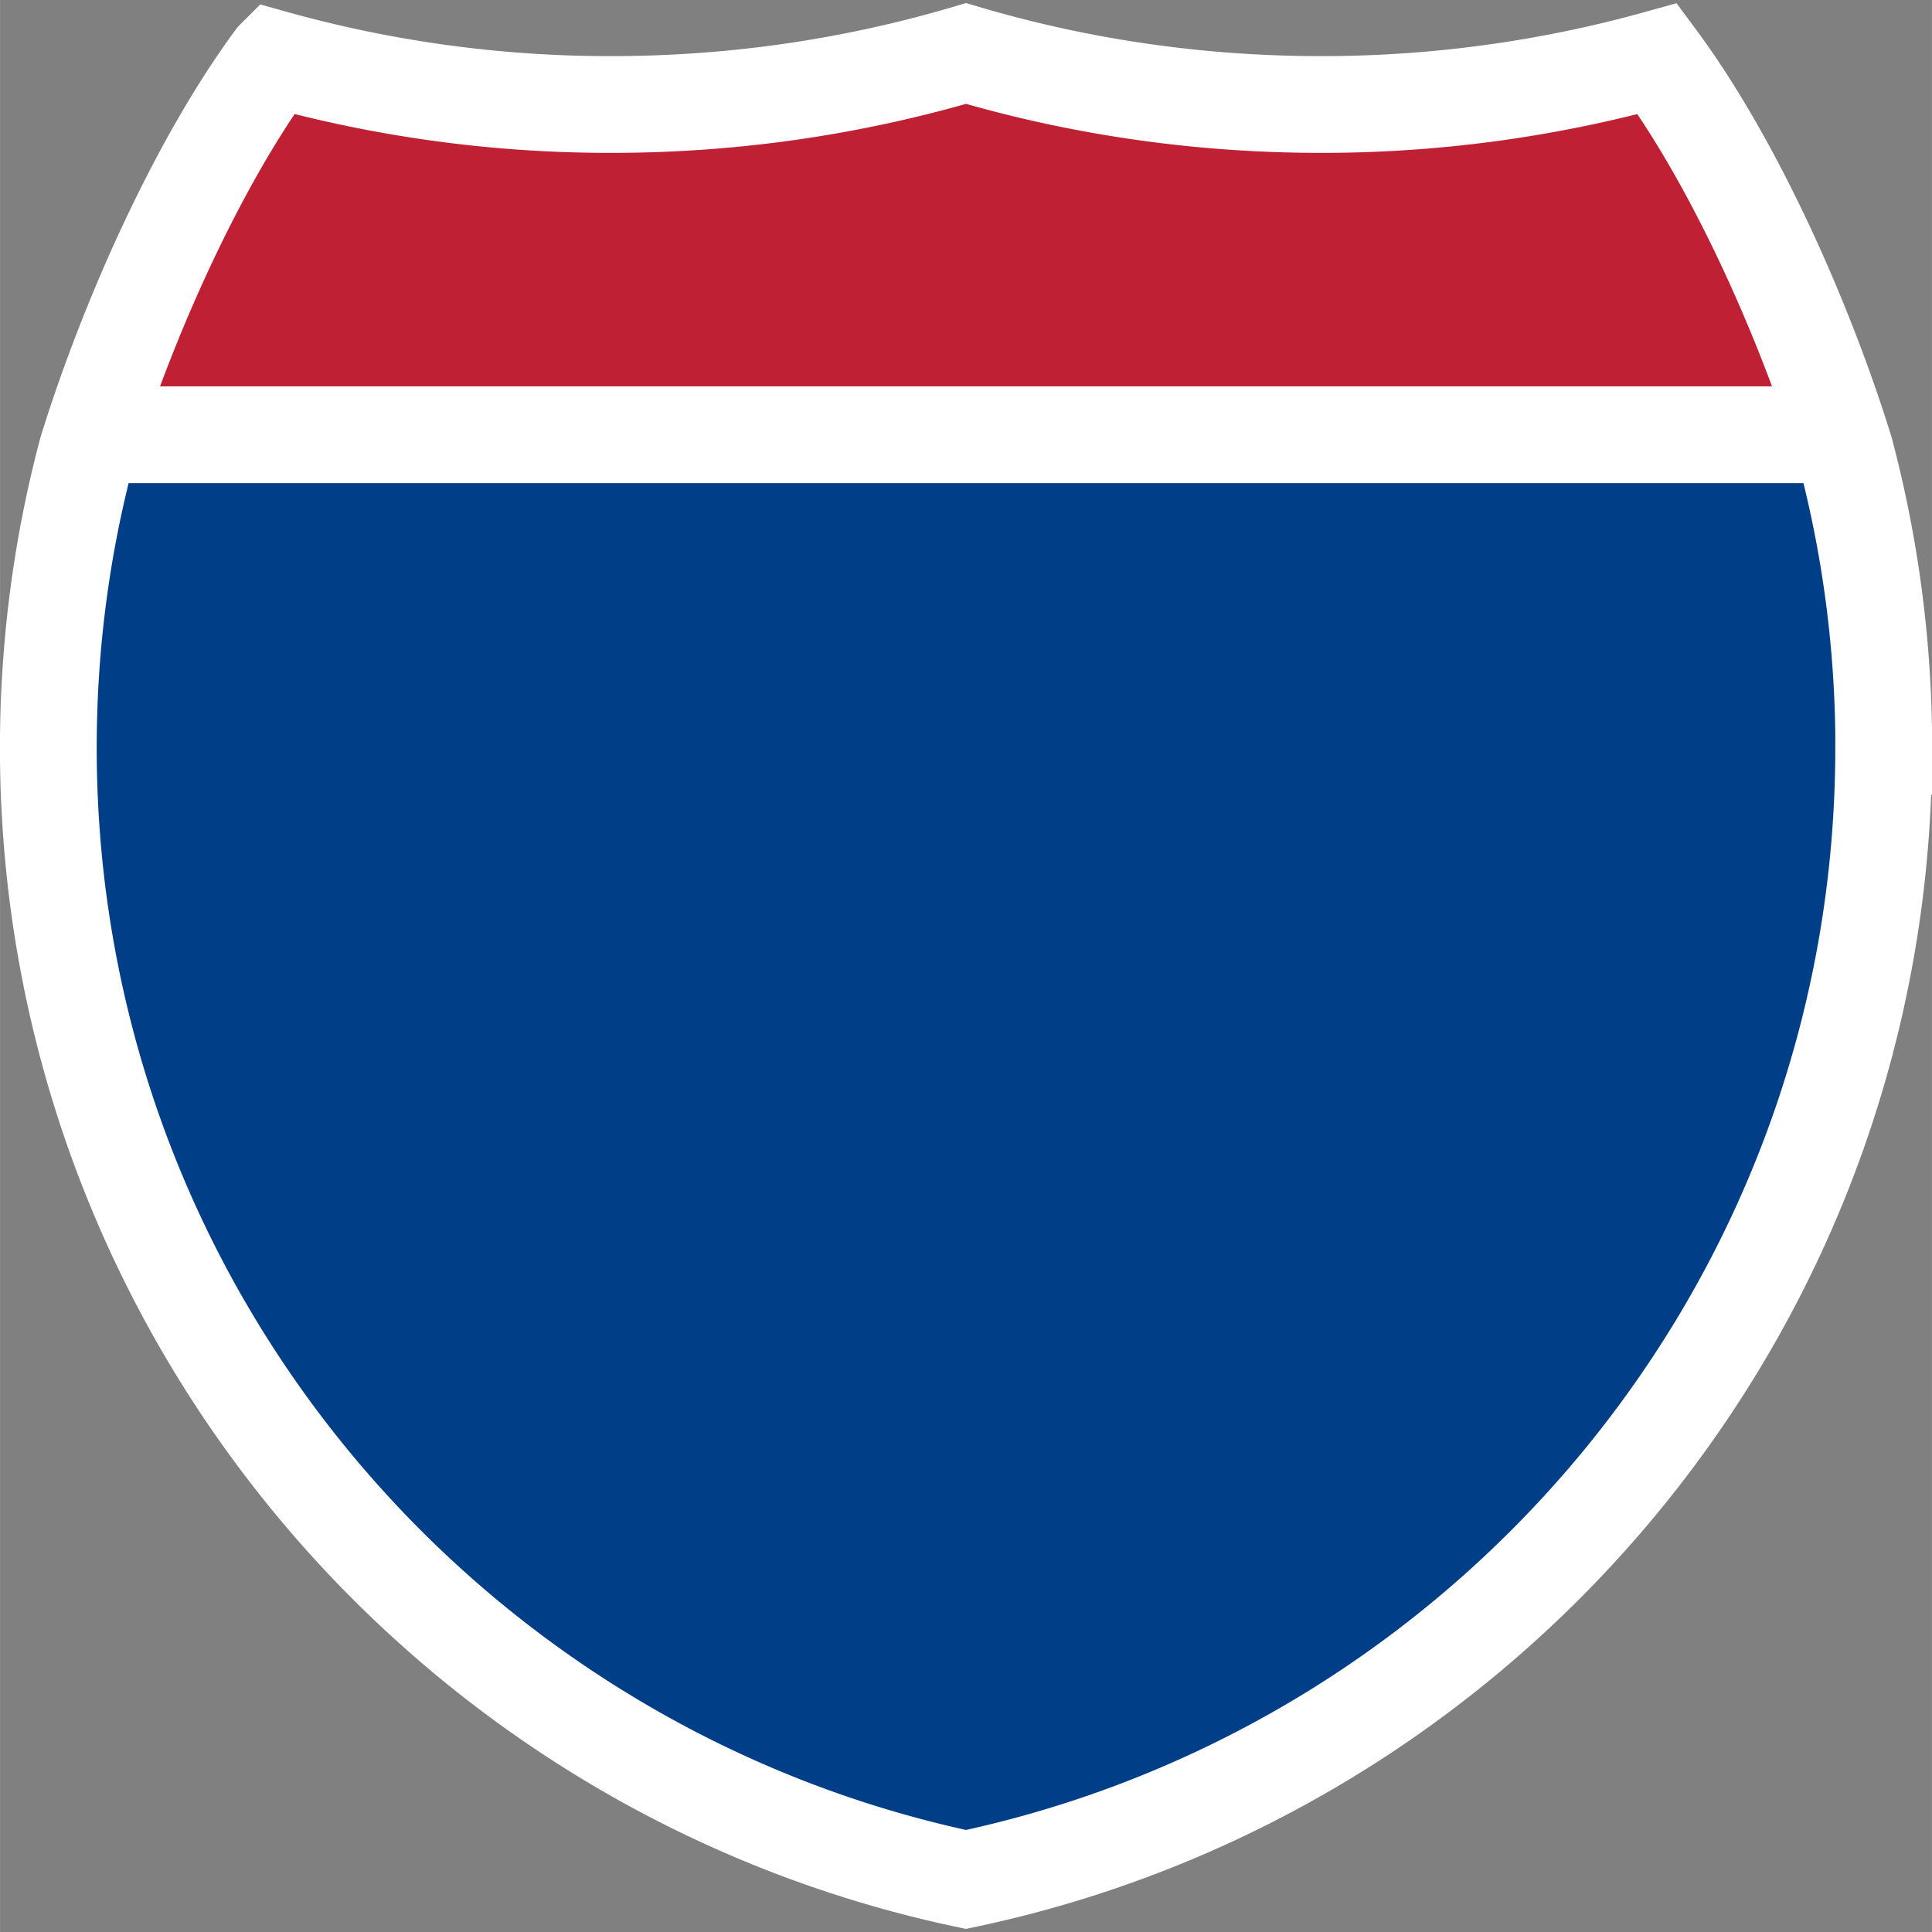 <svg width="20" height="20" version="1.0" viewBox="0 0 19.966 19.967" xmlns="http://www.w3.org/2000/svg">
 <rect x="0" y="0" width="19.966" height="19.967" fill="#808080" stroke="none"/>
 <path style="fill:#bf2033;stroke:none;stroke-width:1;stroke-linecap:butt;stroke-linejoin:miter;stroke-opacity:1" d="M.948 4.493c.41-1.325 1.084-2.8 1.888-3.886 1.108.308 2.274.473 3.479.473 1.274 0 2.504-.184 3.668-.527 1.163.343 2.394.527 3.668.527a12.95 12.95 0 0 0 3.478-.473c.805 1.087 1.479 2.561 1.89 3.886z"/>
 <path style="fill:#003f87;stroke:none;stroke-width:1;stroke-linecap:butt;stroke-linejoin:miter;stroke-opacity:1" d="M19.467 7.728c0 5.75-4.065 10.55-9.484 11.696C4.564 18.278.499 13.477.499 7.728c0-1.062.189-2.255.449-3.235h18.07c.26.98.45 2.173.45 3.235z"/>
 <path style="stroke:#fff;stroke-width:1;stroke-miterlimit:4;stroke-dasharray:none;stroke-opacity:1;fill:none" d="M19.467 7.728c0 5.75-4.065 10.55-9.484 11.696C4.564 18.278.499 13.477.499 7.728c0-1.062.139-2.092.4-3.072.41-1.325 1.133-2.962 1.937-4.05a12.89 12.89 0 0 0 3.479.474c1.274 0 2.504-.184 3.668-.527 1.163.343 2.394.527 3.668.527a12.95 12.95 0 0 0 3.478-.473c.805 1.087 1.529 2.724 1.939 4.049.26.98.4 2.01.4 3.072z"/>
 <path style="fill:none;stroke:#fff;stroke-width:1;stroke-linecap:butt;stroke-linejoin:miter;stroke-opacity:1" d="M.948 4.493h18.07"/>
</svg>
